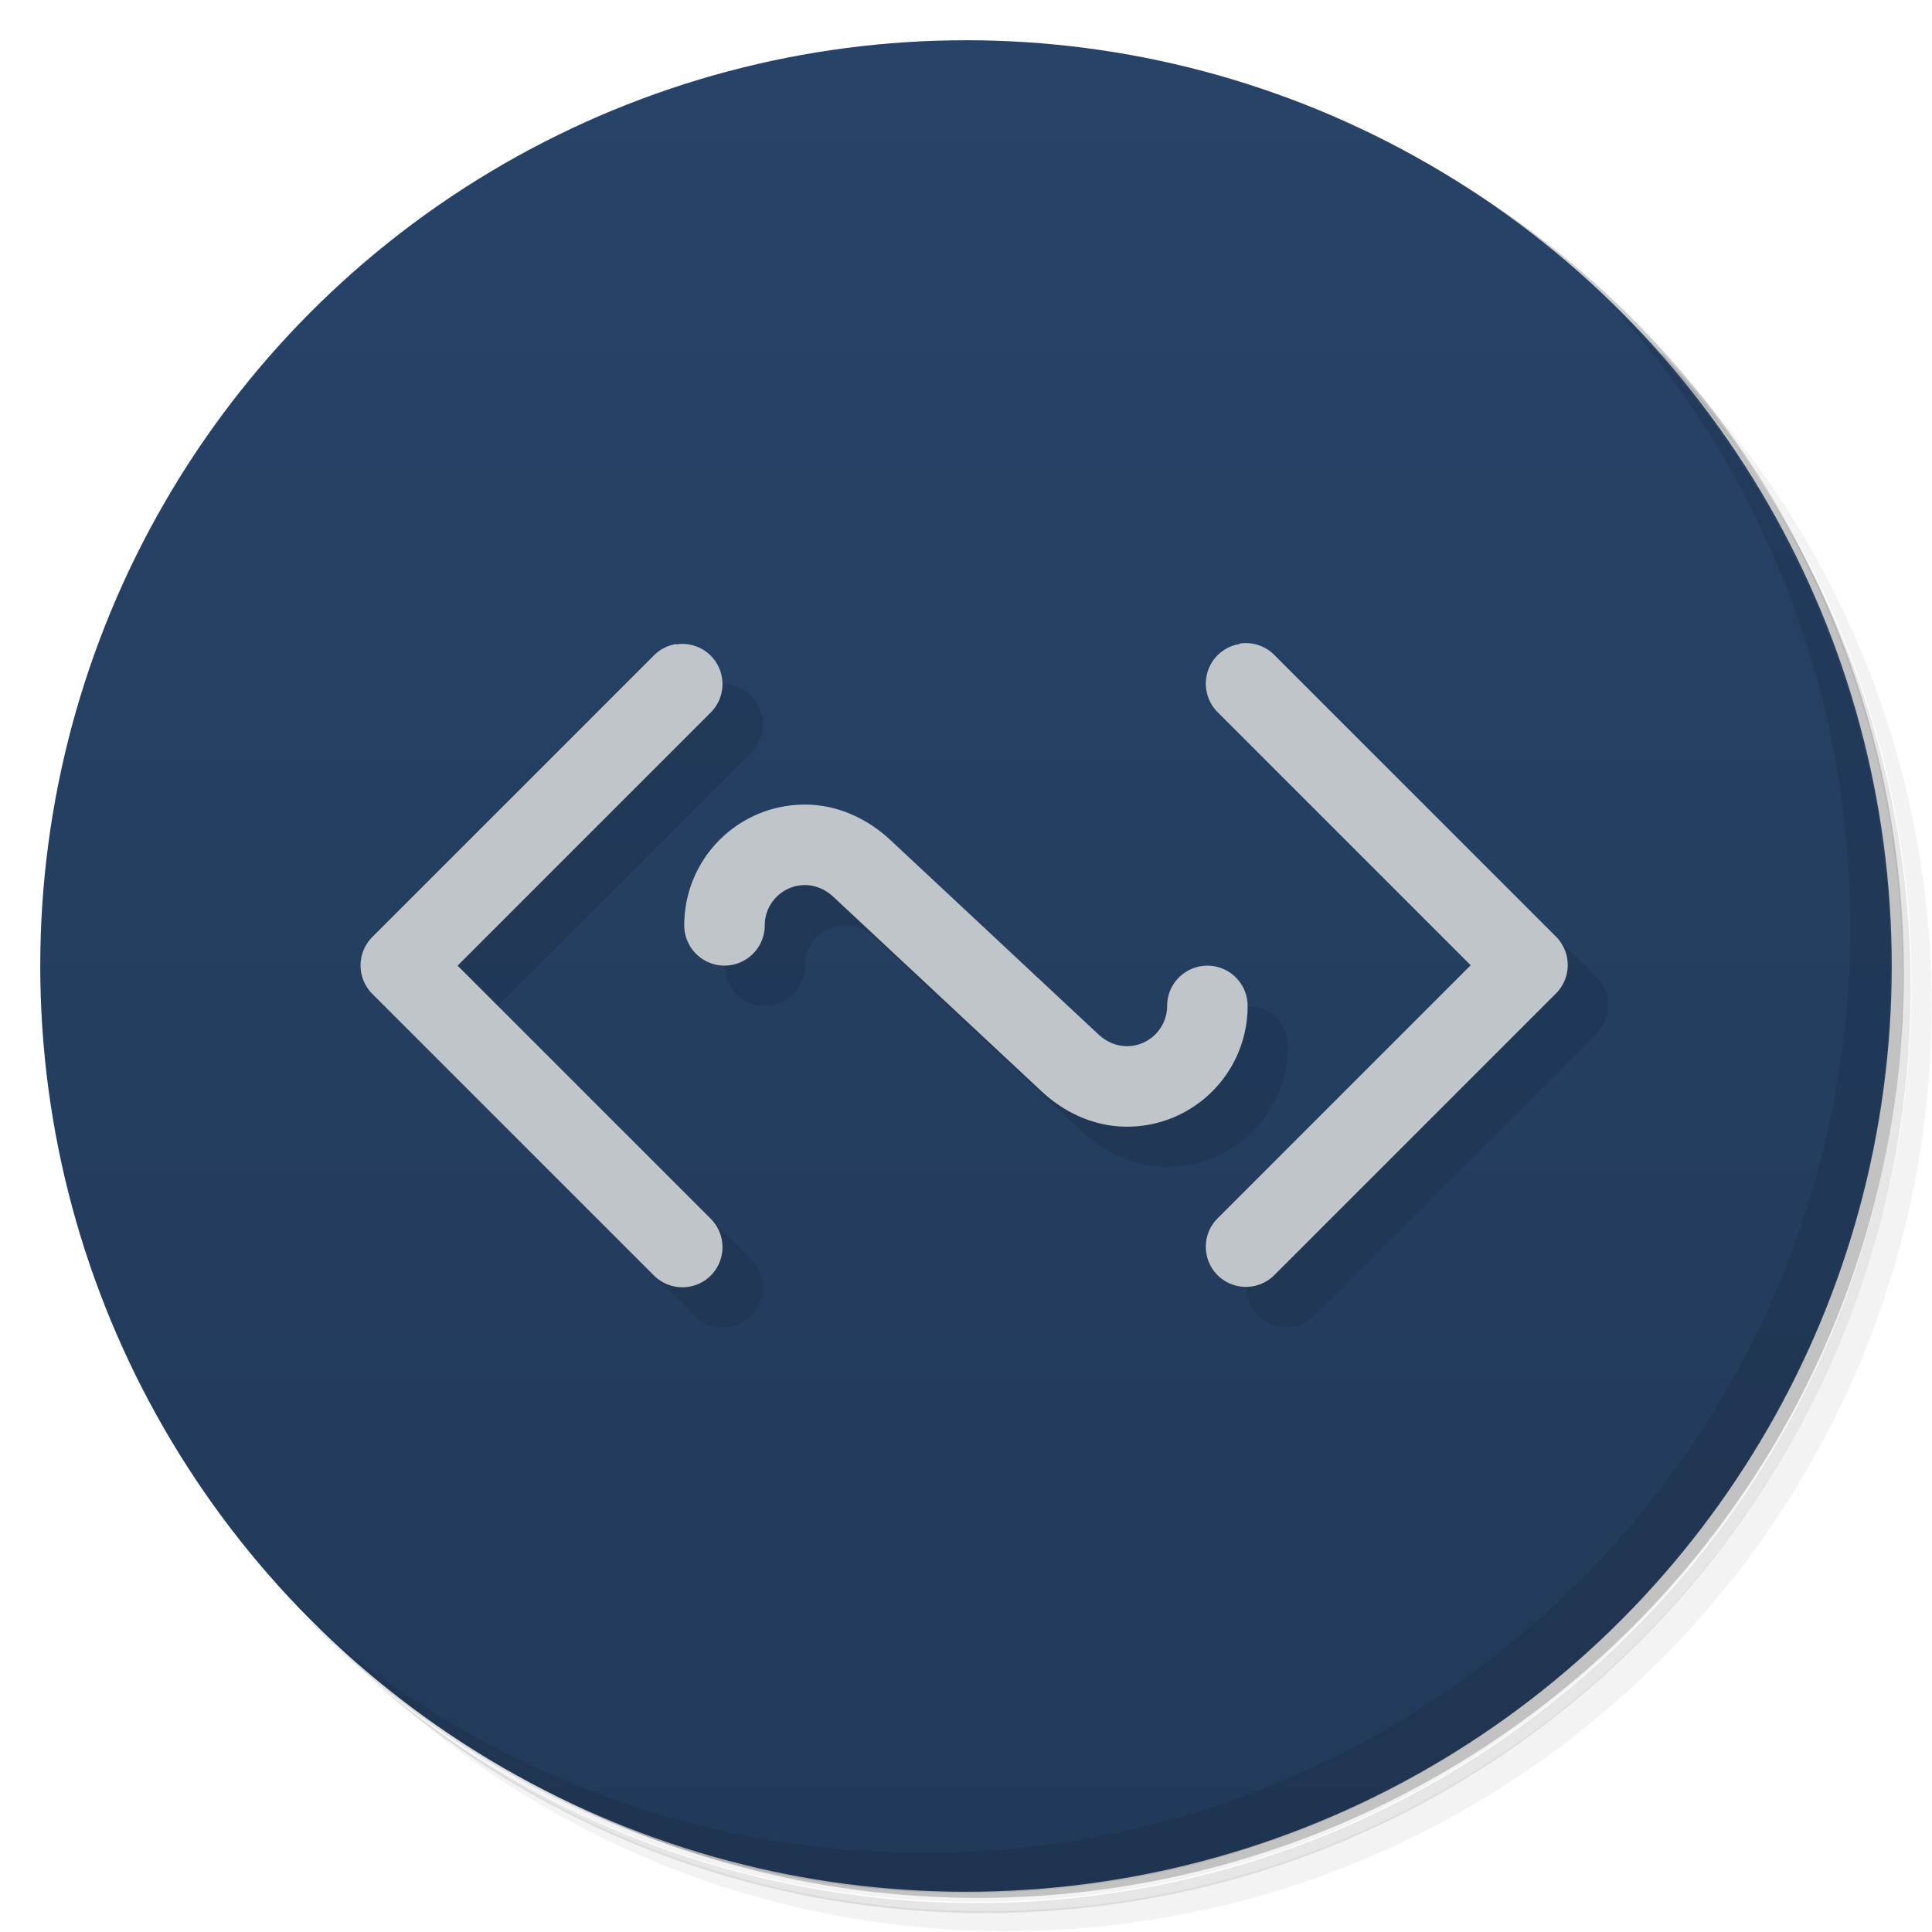 <svg version="1.1" viewBox="0 0 48 48" xmlns="http://www.w3.org/2000/svg">
 <defs>
  <linearGradient id="bg" x2="0" y1="1" y2="47" gradientUnits="userSpaceOnUse">
   <stop style="stop-color:#274368" offset="0"/>
   <stop style="stop-color:#223a59" offset="1"/>
  </linearGradient>
 </defs>
 <path d="m36.3 5c5.86 4.06 9.69 10.8 9.69 18.5 0 12.4-10.1 22.5-22.5 22.5-7.67 0-14.4-3.83-18.5-9.69 1.04 1.82 2.31 3.5 3.78 4.97 4.08 3.71 9.51 5.97 15.5 5.97 12.7 0 23-10.3 23-23 0-5.95-2.26-11.4-5.97-15.5-1.47-1.48-3.15-2.74-4.97-3.78zm4.97 3.78c3.85 4.11 6.22 9.64 6.22 15.7 0 12.7-10.3 23-23 23-6.08 0-11.6-2.36-15.7-6.22 4.16 4.14 9.88 6.72 16.2 6.72 12.7 0 23-10.3 23-23 0-6.34-2.58-12.1-6.72-16.2z" style="opacity:.05"/>
 <path d="m41.3 8.78c3.71 4.08 5.97 9.51 5.97 15.5 0 12.7-10.3 23-23 23-5.95 0-11.4-2.26-15.5-5.97 4.11 3.85 9.64 6.22 15.7 6.22 12.7 0 23-10.3 23-23 0-6.08-2.36-11.6-6.22-15.7z" style="opacity:.1"/>
 <path d="m31.2 2.38c8.62 3.15 14.8 11.4 14.8 21.1 0 12.4-10.1 22.5-22.5 22.5-9.71 0-18-6.14-21.1-14.8a23 23 0 0 0 44.9-7 23 23 0 0 0-16-21.9z" style="opacity:.2"/>
 <circle cx="24" cy="24" r="23" style="fill:url(#bg)"/>
 <path d="m17.8 17a1 1 0 0 0-0.551 0.281l-7 7a1 1 0 0 0 0 1.41l7 7a1 1 0 0 0 1.41 0 1 1 0 0 0 0-1.41l-6.29-6.29 6.29-6.29a1 1 0 0 0 0-1.41 1 1 0 0 0-0.863-0.281zm14 0a1 1 0 0 0-0.551 0.281 1 1 0 0 0 0 1.41l6.29 6.29-6.29 6.29a1 1 0 0 0 0 1.41 1 1 0 0 0 1.41 0l7-7a1 1 0 0 0 0-1.41l-7-7a1 1 0 0 0-0.863-0.281zm-10.8 3.99c-1.66 0-3 1.34-3 3a1 1 0 0 0 1 1 1 1 0 0 0 1-1c0-0.552 0.448-1 1-1 0.265 4e-5 0.513 0.112 0.707 0.293l5.17 4.83c0.582 0.543 1.33 0.879 2.12 0.879 1.66 0 3-1.34 3-3a1 1 0 0 0-1-1 1 1 0 0 0-1 1c0 0.552-0.448 1-1 1-0.265-4e-5 -0.513-0.112-0.707-0.293l-5.17-4.83c-0.582-0.543-1.33-0.879-2.12-0.879z" style="opacity:.1"/>
 <path d="m40 7.53c3.71 4.08 5.97 9.51 5.97 15.5 0 12.7-10.3 23-23 23-5.95 0-11.4-2.26-15.5-5.97 4.18 4.29 10 6.97 16.5 6.97 12.7 0 23-10.3 23-23 0-6.46-2.68-12.3-6.97-16.5z" style="opacity:.1"/>
 <path d="m16.8 16a1 1 0 0 0-0.551 0.281l-7 7a1 1 0 0 0 0 1.41l7 7a1 1 0 0 0 1.41 0 1 1 0 0 0 0-1.41l-6.29-6.29 6.29-6.29a1 1 0 0 0 0-1.41 1 1 0 0 0-0.863-0.281zm14 0a1 1 0 0 0-0.551 0.281 1 1 0 0 0 0 1.41l6.29 6.29-6.29 6.29a1 1 0 0 0 0 1.41 1 1 0 0 0 1.41 0l7-7a1 1 0 0 0 0-1.41l-7-7a1 1 0 0 0-0.863-0.281zm-10.8 3.99c-1.66 0-3 1.34-3 3a1 1 0 0 0 1 1 1 1 0 0 0 1-1c0-0.552 0.448-1 1-1 0.265 4e-5 0.513 0.112 0.707 0.293l5.17 4.83c0.582 0.543 1.33 0.879 2.12 0.879 1.66 0 3-1.34 3-3a1 1 0 0 0-1-1 1 1 0 0 0-1 1c0 0.552-0.448 1-1 1-0.265-4e-5 -0.513-0.112-0.707-0.293l-5.17-4.83c-0.582-0.543-1.33-0.879-2.12-0.879z" style="fill:#c0c5c9"/>
</svg>
